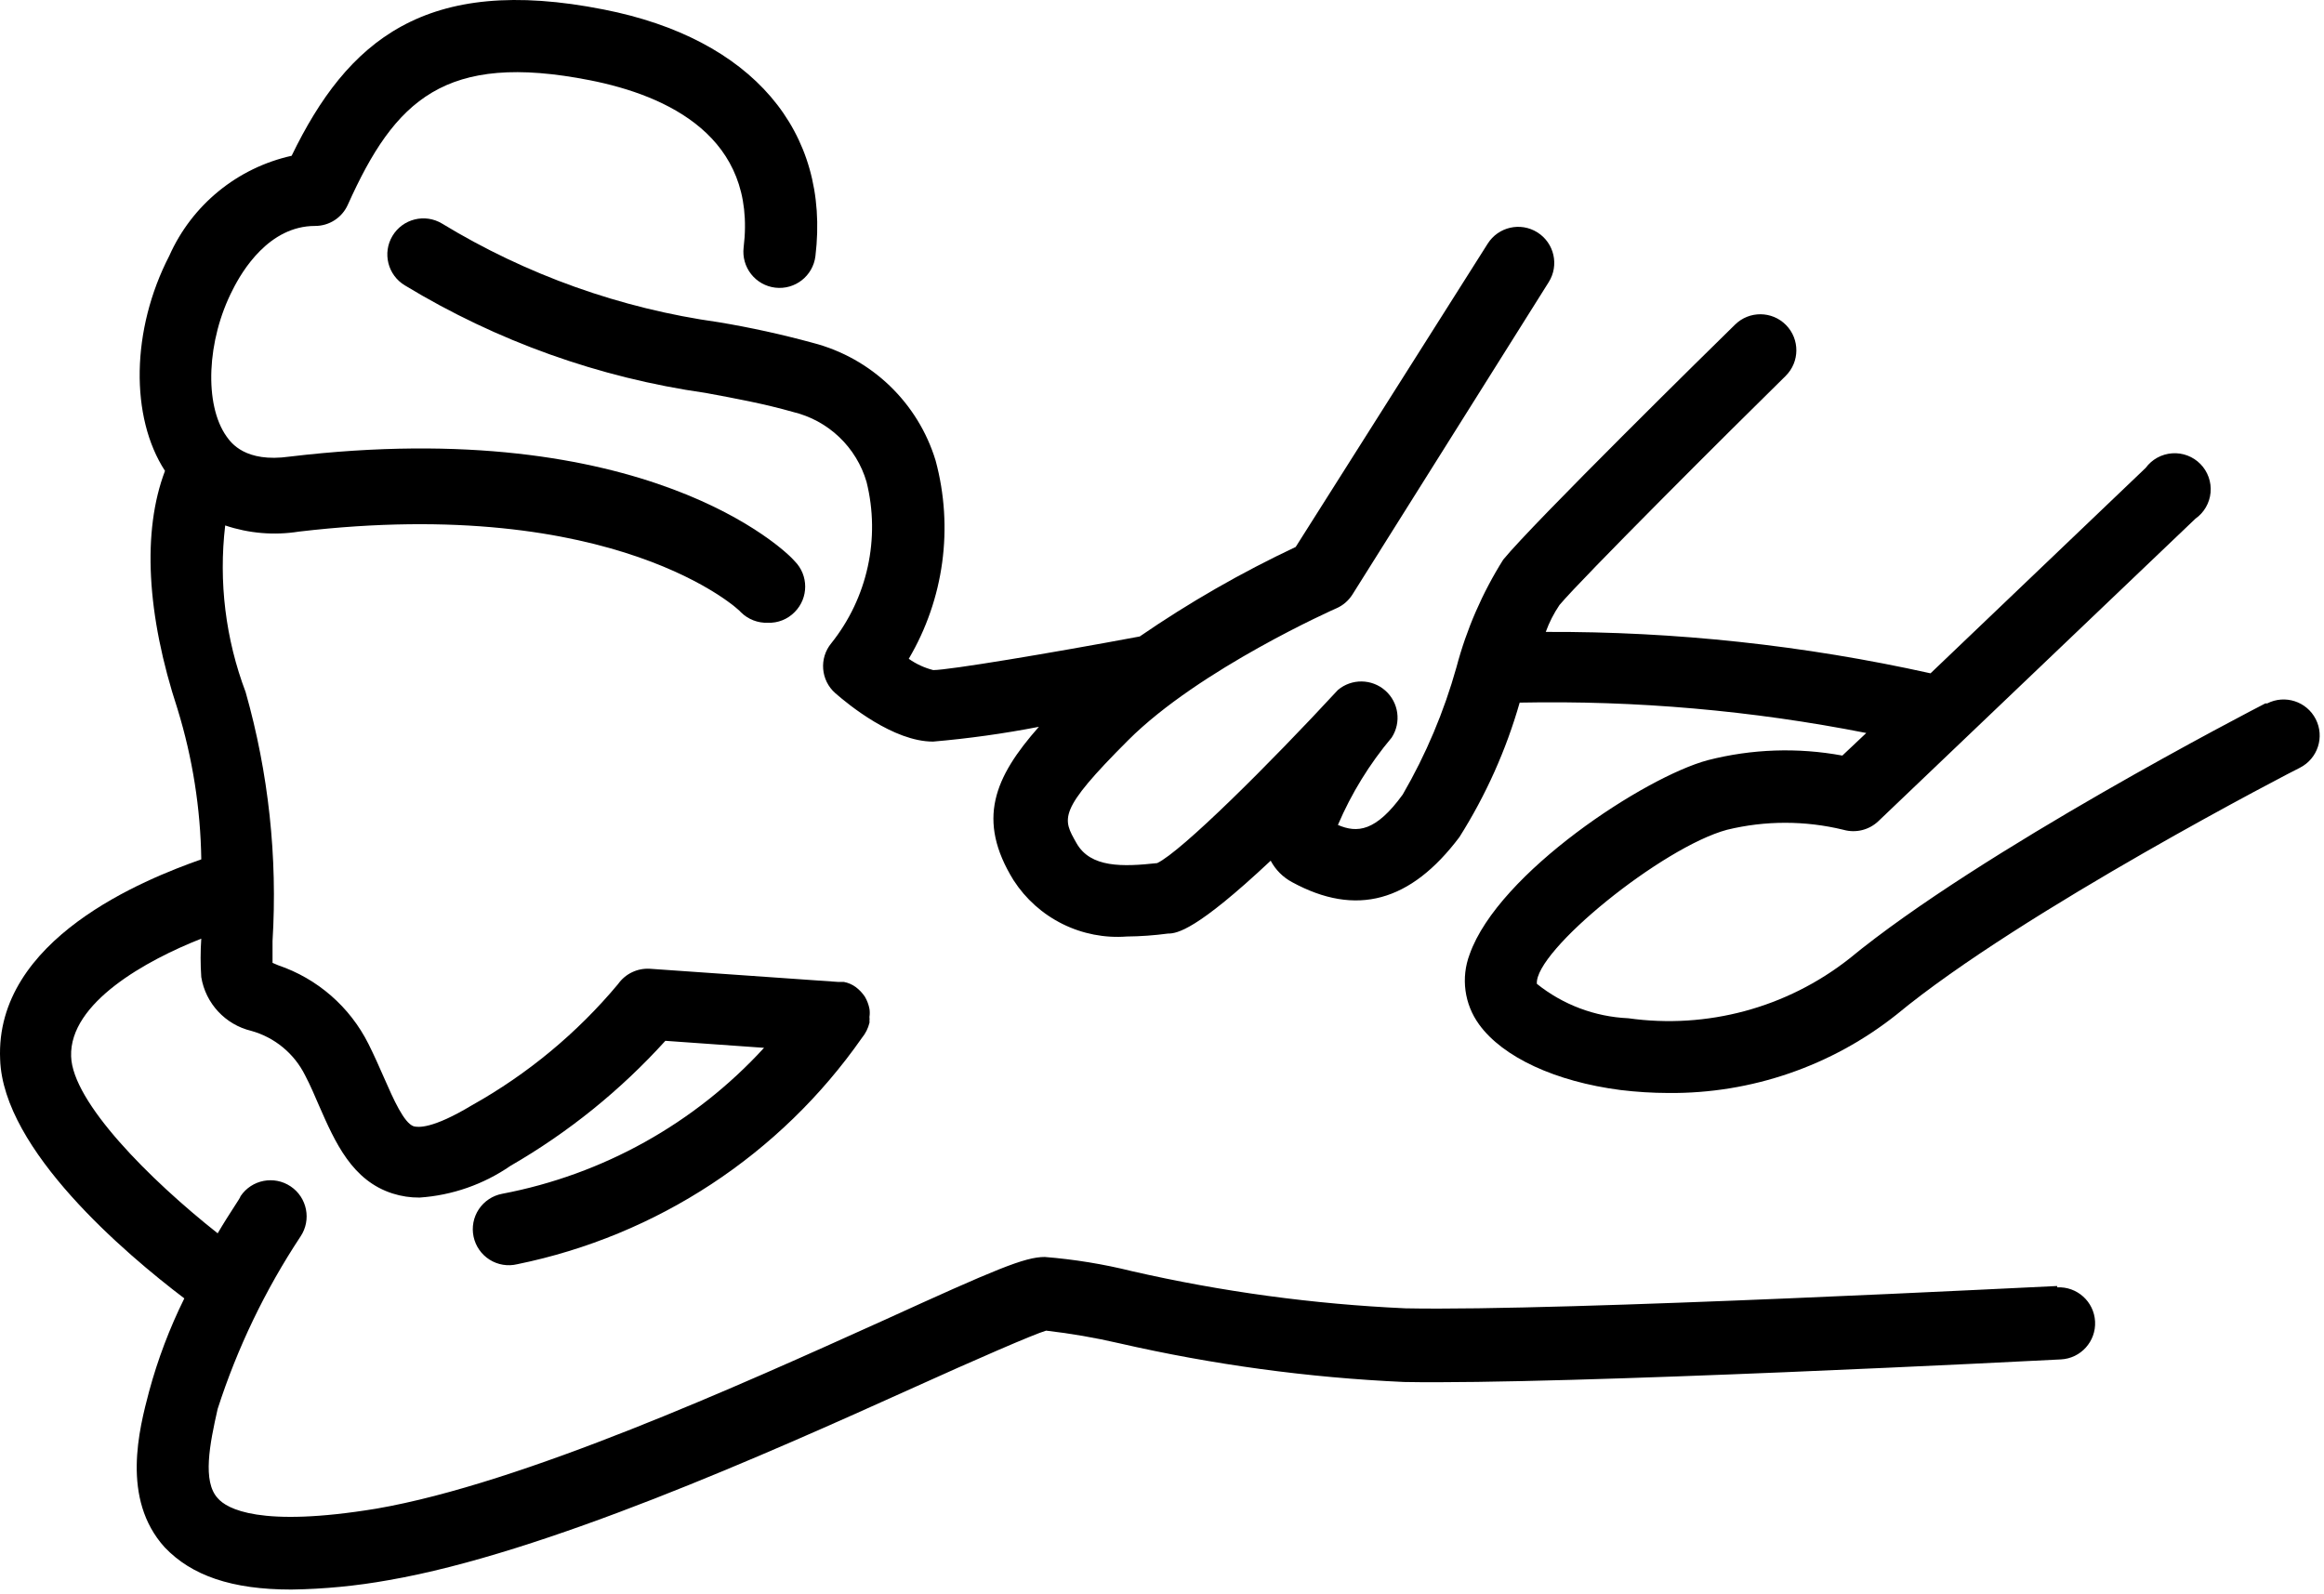 <svg width="484" height="332" viewBox="0 0 484 332" fill="none" xmlns="http://www.w3.org/2000/svg">
<path d="M471.78 146.52C469.374 147.75 412.421 177.208 385.092 199.719C372.088 209.934 355.487 214.403 339.115 212.098C332.166 211.793 325.498 209.282 320.072 204.93C319.513 198.098 346.17 176.481 359.666 172.84C367.631 170.899 375.947 170.899 383.912 172.84C386.486 173.574 389.256 172.891 391.193 171.047L457.216 108.047C459.021 106.781 460.173 104.789 460.376 102.598C460.579 100.402 459.806 98.231 458.267 96.656C456.728 95.086 454.571 94.266 452.376 94.422C450.177 94.578 448.161 95.688 446.857 97.465L402.056 140.25C375.747 134.406 348.872 131.512 321.923 131.625C322.641 129.648 323.598 127.766 324.778 126.023C329.481 120.422 360.337 89.625 371.876 78.312H371.872C374.825 75.406 374.864 70.652 371.958 67.699C369.048 64.746 364.298 64.707 361.345 67.617C357.033 71.817 319.232 109 313.072 116.562V116.558C308.713 123.492 305.428 131.042 303.33 138.96C300.732 148.246 296.971 157.163 292.131 165.503C286.529 173.23 282.666 173.566 278.635 171.832C281.451 165.246 285.225 159.113 289.834 153.633C291.877 150.492 291.314 146.328 288.51 143.847C285.701 141.363 281.502 141.308 278.635 143.718C264.299 159.23 246.1 177.32 241.002 179.78C233.834 180.566 227.115 180.788 224.201 175.636C221.291 170.484 220.111 169.026 234.955 154.187C249.795 139.347 278.076 126.804 278.353 126.691V126.695C279.712 126.093 280.864 125.097 281.657 123.839L322.536 58.769C324.747 55.258 323.697 50.621 320.185 48.406C316.673 46.195 312.036 47.25 309.826 50.762L269.842 113.93C258.53 119.258 247.666 125.492 237.362 132.575C218.491 136.102 197.6 139.575 194.354 139.575C192.526 139.11 190.799 138.313 189.26 137.223C196.6 124.782 198.619 109.903 194.858 95.953C191.194 83.891 181.522 74.601 169.323 71.426C162.846 69.657 156.288 68.215 149.667 67.114C129.261 64.258 109.651 57.266 92.042 46.559C88.487 44.426 83.874 45.578 81.737 49.137C79.604 52.691 80.756 57.305 84.315 59.442C103.456 71.059 124.756 78.676 146.924 81.84C153.307 83.016 159.299 84.137 165.182 85.816H165.178C168.783 86.684 172.096 88.484 174.78 91.043C177.463 93.598 179.424 96.816 180.467 100.375C183.389 112.105 180.674 124.531 173.131 133.977C170.549 137.106 170.92 141.719 173.971 144.391C176.658 146.743 186.069 154.469 194.299 154.469V154.473C201.701 153.836 209.069 152.805 216.361 151.391C207.064 161.918 203.314 170.766 211.095 183.368H211.099C213.611 187.259 217.13 190.399 221.279 192.458C225.428 194.52 230.057 195.423 234.674 195.071C237.541 195.044 240.401 194.837 243.241 194.458C245.143 194.458 249.178 193.786 264.632 179.282H264.636C265.647 181.188 267.206 182.747 269.116 183.762C282.389 190.985 293.757 187.907 303.948 174.356V174.352C309.436 165.665 313.663 156.235 316.491 146.352C340.71 145.872 364.909 147.993 388.675 152.68L383.691 157.383C374.398 155.669 364.847 155.993 355.691 158.336C342.644 161.809 312.066 181.801 306.074 198.77C304.222 203.661 304.96 209.153 308.035 213.383C312.964 220.215 323.996 225.313 337.492 227.047C340.8 227.45 344.128 227.657 347.46 227.665C364.714 227.825 381.499 222.051 395.003 211.313C420.987 189.809 478.331 160.184 479.003 159.907V159.903C482.699 158.016 484.168 153.493 482.281 149.798C480.394 146.102 475.867 144.634 472.172 146.52L471.78 146.52Z" fill="black"/>
<path d="M428.43 267.87C427.422 267.87 325.45 273.19 292.69 272.518H292.686C273.53 271.651 254.487 269.065 235.791 264.792C229.815 263.307 223.729 262.315 217.592 261.823C213.393 261.823 207.455 264.342 183.99 275.038C154.088 288.534 108.892 308.976 78.43 314.237C54.071 318.268 47.184 314.237 45.332 312.053C42.141 308.581 43.652 300.854 45.332 293.459V293.463C49.422 280.768 55.227 268.693 62.582 257.565C64.898 254.12 63.984 249.444 60.535 247.124C57.086 244.804 52.41 245.718 50.094 249.167C50.094 249.503 47.965 252.413 45.333 256.894C31.165 245.695 15.095 229.566 14.812 220.046C14.422 208.847 30.547 199.999 41.917 195.519C41.734 198.187 41.734 200.863 41.917 203.527C42.82 209.015 46.925 213.429 52.331 214.726C57.206 216.081 61.273 219.44 63.531 223.968C64.652 226.097 65.546 228.226 66.441 230.296C69.8 237.968 73.327 245.921 81.785 248.608H81.789C83.597 249.182 85.488 249.467 87.386 249.448C94.175 248.987 100.714 246.702 106.316 242.838C118.355 235.889 129.238 227.104 138.57 216.799L159.121 218.256H159.125C144.699 234.01 125.566 244.674 104.582 248.662C102.594 249.037 100.84 250.198 99.719 251.881C98.598 253.565 98.207 255.627 98.629 257.604C99.051 259.584 100.254 261.307 101.965 262.385C103.676 263.463 105.75 263.807 107.715 263.334C136.805 257.397 162.504 240.518 179.508 216.182C180.258 215.268 180.797 214.198 181.074 213.046C181.102 212.936 181.102 212.823 181.074 212.71C181.11 212.413 181.11 212.112 181.074 211.815C181.16 211.257 181.16 210.69 181.074 210.135C180.903 209.249 180.582 208.397 180.125 207.616C179.61 206.839 178.965 206.159 178.219 205.6C177.489 205.065 176.645 204.702 175.758 204.534H174.582L135.383 201.792H135.379C132.754 201.624 130.231 202.831 128.715 204.983C120.188 215.19 109.863 223.749 98.254 230.237C89.965 235.222 87.055 234.831 86.156 234.604C84.141 233.932 81.957 229.003 79.996 224.526C78.988 222.229 77.926 219.823 76.75 217.472C72.883 209.737 66.121 203.839 57.934 201.062L56.758 200.558V196.023C57.828 178.546 55.934 161.011 51.157 144.168C46.973 133.102 45.516 121.195 46.899 109.449C51.836 111.113 57.102 111.554 62.243 110.734C128.266 102.949 154.138 127.086 154.305 127.535H154.309C155.793 129.007 157.82 129.796 159.906 129.718C162.008 129.804 164.043 128.988 165.508 127.48C168.418 124.554 168.418 119.824 165.508 116.894C163.715 114.71 134.43 86.265 60.288 95.113C51.104 96.402 48.136 92.257 47.183 90.914C42.48 84.304 43.038 70.867 48.472 60.34C50.433 56.418 56.031 47.063 65.609 47.063C68.562 47.075 71.242 45.34 72.441 42.641C82.242 20.801 92.656 10.778 122.839 16.711C139.023 19.902 157.671 28.527 154.87 51.543C154.632 53.527 155.194 55.523 156.429 57.094C157.663 58.664 159.468 59.68 161.452 59.918C165.581 60.41 169.327 57.465 169.823 53.336C172.96 27.238 156.55 8.031 125.753 1.984C88.515 -5.407 72.327 8.535 60.737 32.449H60.733C49.421 34.961 39.967 42.691 35.256 53.281C27.303 68.679 27.081 86.883 34.362 98.082C29.6 110.625 30.498 127.984 36.995 147.754H36.991C40.104 157.883 41.764 168.402 41.92 179C30.158 183.144 -1.092 195.574 0.029 220.664C0.647 239.535 26.127 261.152 38.388 270.449C35.318 276.652 32.861 283.14 31.052 289.824C28.982 297.664 25.174 312.222 34.299 322.304C39.9 328.183 48.244 331.097 60.674 331.097H60.678C67.478 330.999 74.255 330.343 80.951 329.136C113.376 323.534 159.63 302.87 190.26 289.038C202.635 283.436 215.46 277.839 217.87 277.167H217.866C222.991 277.757 228.077 278.636 233.1 279.8C252.584 284.261 272.432 286.96 292.401 287.862C325.667 288.48 425.011 283.382 429.211 283.159C433.355 282.944 436.539 279.409 436.324 275.265C436.109 271.12 432.574 267.937 428.429 268.151L428.43 267.87Z" fill="black"/>
</svg>
